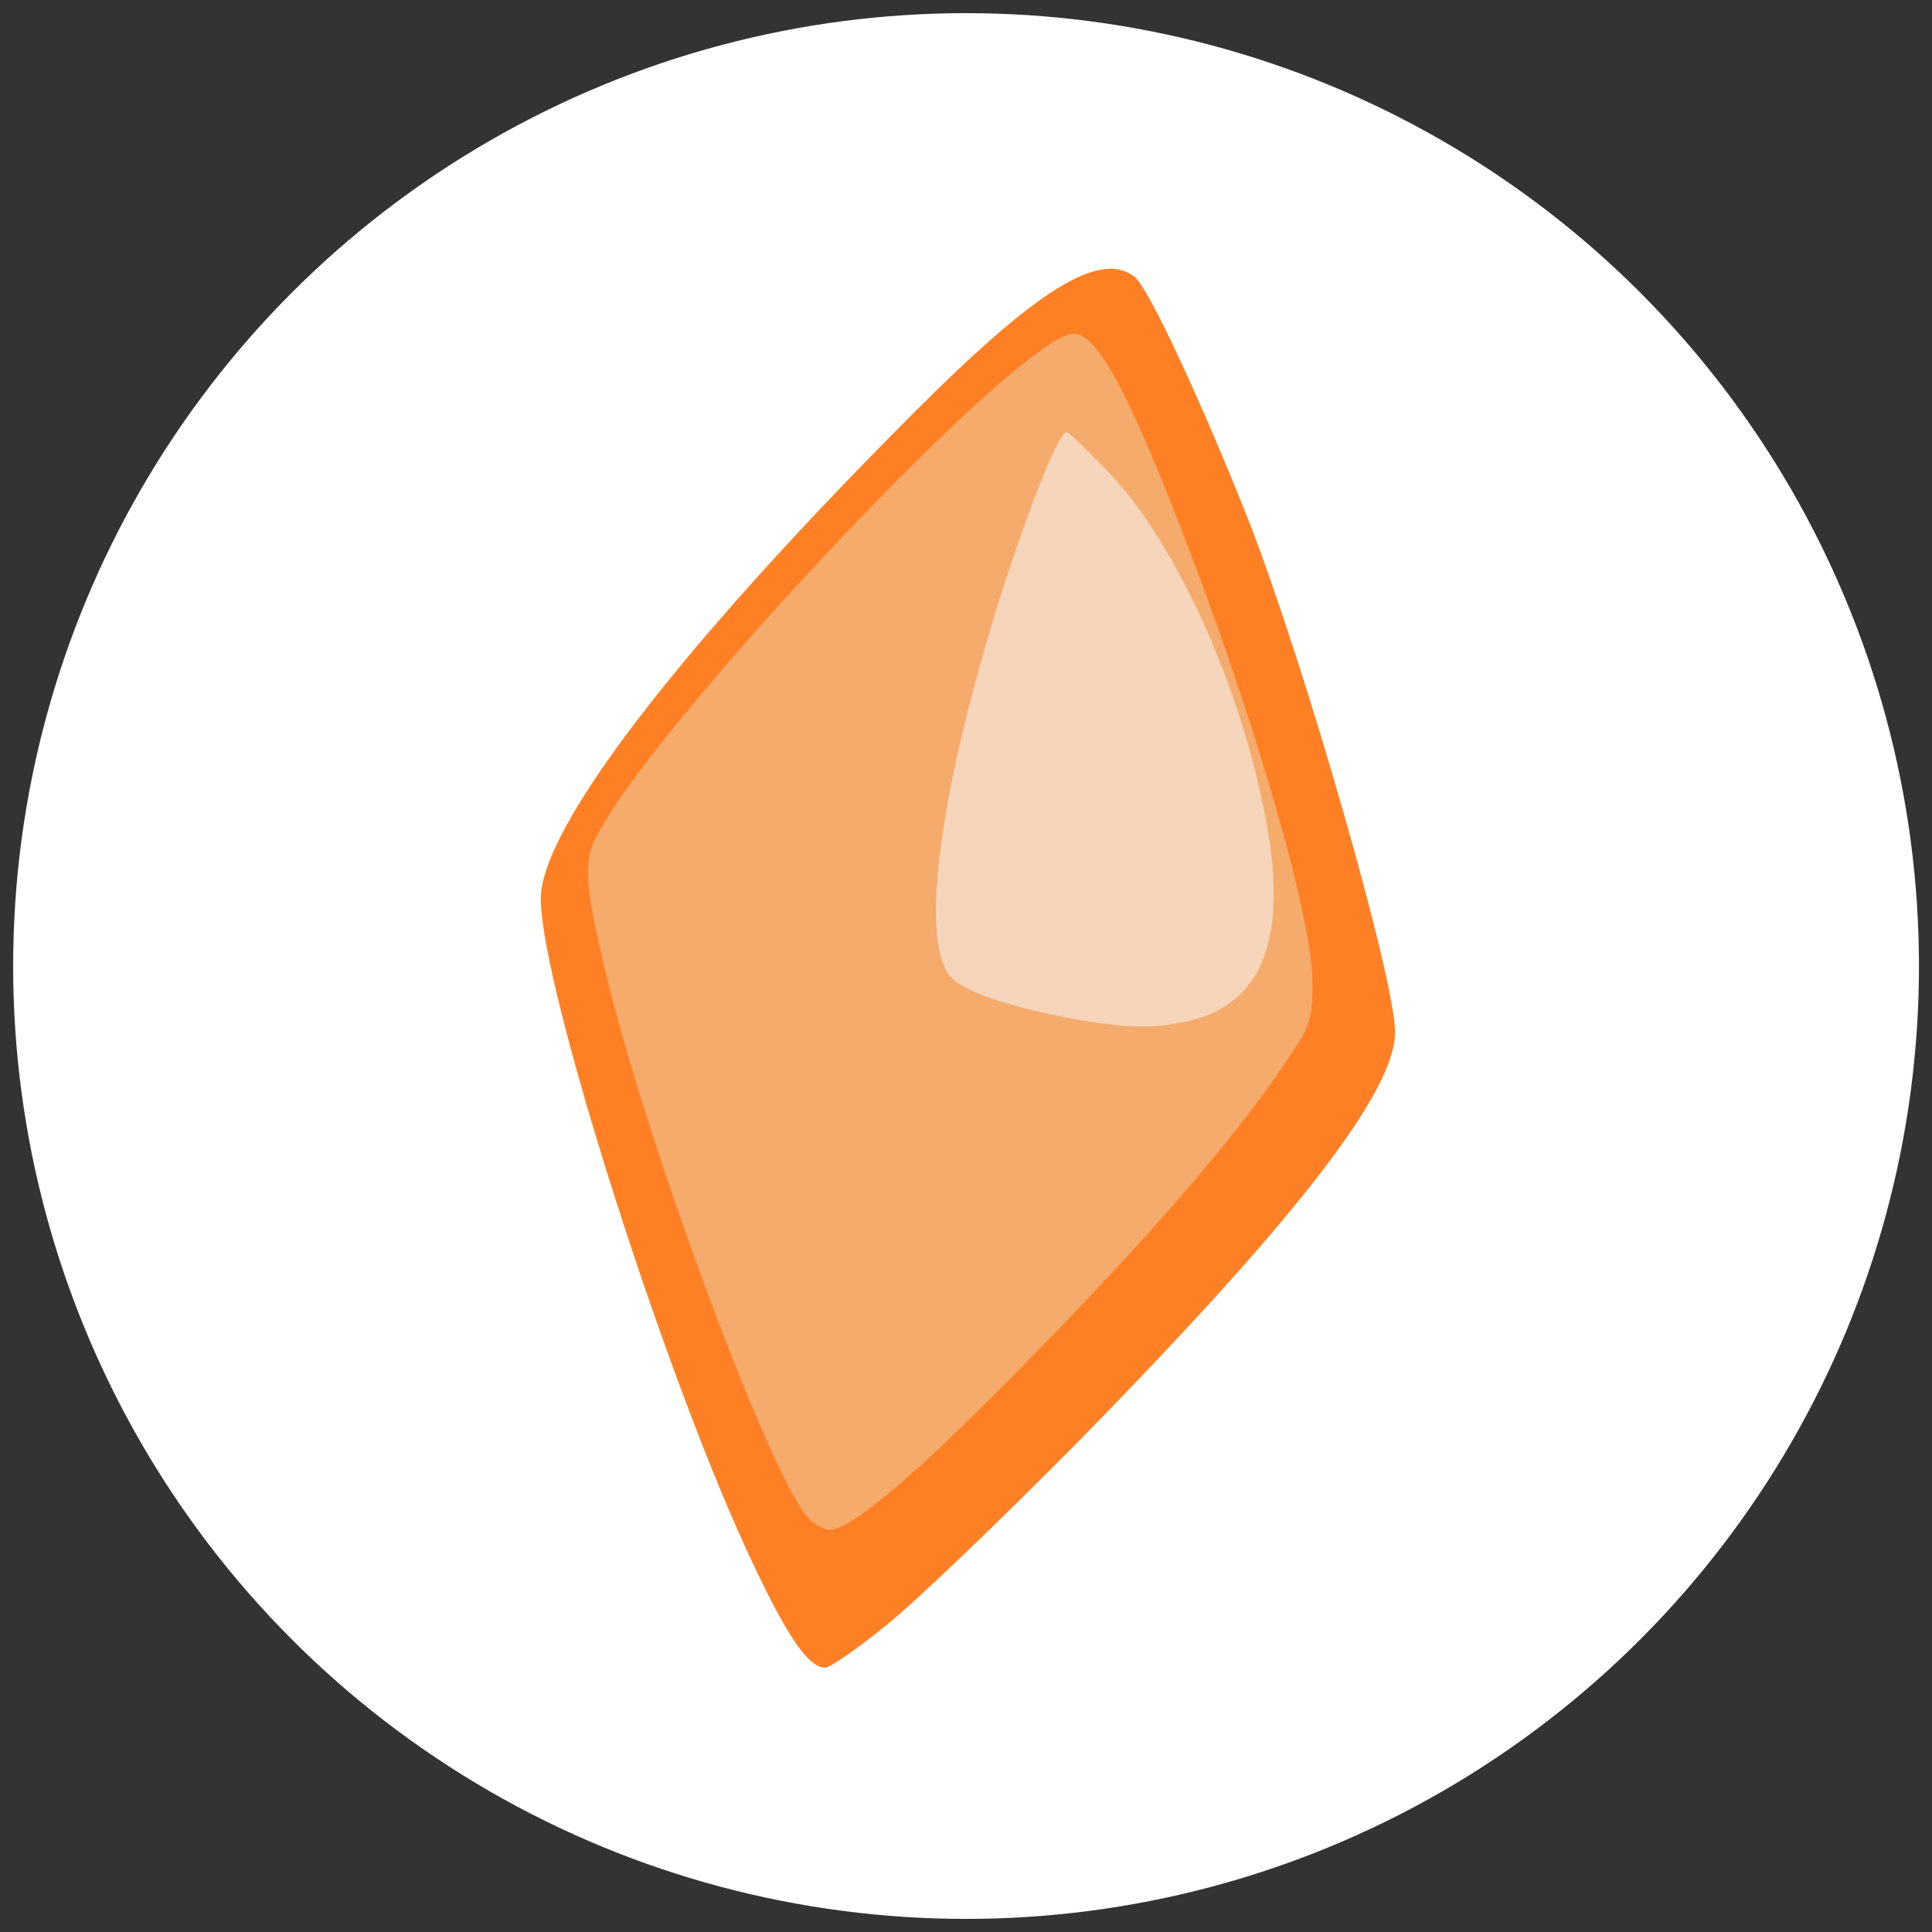 <?xml version="1.0" encoding="UTF-8" standalone="no"?>
<!DOCTYPE svg PUBLIC "-//W3C//DTD SVG 1.1//EN" "http://www.w3.org/Graphics/SVG/1.1/DTD/svg11.dtd">
<svg width="100%" height="100%" viewBox="0 0 294 294" version="1.1" xmlns="http://www.w3.org/2000/svg" xmlns:xlink="http://www.w3.org/1999/xlink" xml:space="preserve" xmlns:serif="http://www.serif.com/" style="fill-rule:evenodd;clip-rule:evenodd;stroke-linejoin:round;stroke-miterlimit:1.414;">
    <rect x="0" y="0" width="294" height="294" fill="#333333" stroke="none"/>
    <g id="logo" transform="matrix(1,0,0,1,-7.703,-7.223)">
        <g transform="matrix(1.516,0,0,1.528,7.936,6.489)">
            <ellipse cx="96.818" cy="96.687" rx="95.652" ry="94.897" style="fill:white;"/>
        </g>
        <g id="diamond">
            <path id="diamond-0" serif:id="diamond 0" d="M142.5,254.6C146.9,251.1 159.7,238.8 171,227.4C204.7,193.1 220,173.4 220,164.3C220,156.2 206.3,108.5 197.7,86.4C190.6,68.5 182.4,50.8 180.3,49.3C175,45.3 165.4,51.3 146.4,70.4C110.8,106.1 90,133.3 90,144C90,157.5 109.4,218.3 122.5,245.6C127.7,256.6 130.8,261 133.3,261C134,261 138.2,258.1 142.5,254.6Z" style="fill:rgb(255,128,36);fill-rule:nonzero;"/>
            <g id="diamond-1" serif:id="diamond 1">
                <path d="M130.7,238.2C124.9,231.8 106.8,183.3 100.2,156.5C97.4,145.2 96.7,140.5 97.5,137C100.2,124.9 162.5,58 171.1,58C174,58 177.7,63.9 183.6,78.1C196.1,108.3 207.2,144.9 207.4,156.1C207.5,162.5 207.3,163.1 202.8,169.7C195,181.1 182.5,195.5 164.5,213.9C147.5,231.3 137.3,240 134,240C133.1,240 131.6,239.2 130.7,238.2Z" style="fill:rgb(244,171,108);fill-rule:nonzero;"/>
            </g>
            <g id="diamond-2" serif:id="diamond 2">
                <path d="M172.4,162.5C161.5,160.6 154.5,158.2 152.4,155.9C147.8,150.8 150.3,129.7 159,101C163.5,86.4 168.7,73 170,73C170.4,73 173.4,75.9 176.7,79.4C187.1,90.5 197.1,113 200.6,133.4C203.6,150.9 199.418,160.94 187,162.9C185.282,163.171 181.8,164.139 172.4,162.5Z" style="fill:rgb(246,213,186);fill-rule:nonzero;"/>
            </g>
        </g>
    </g>
</svg>

